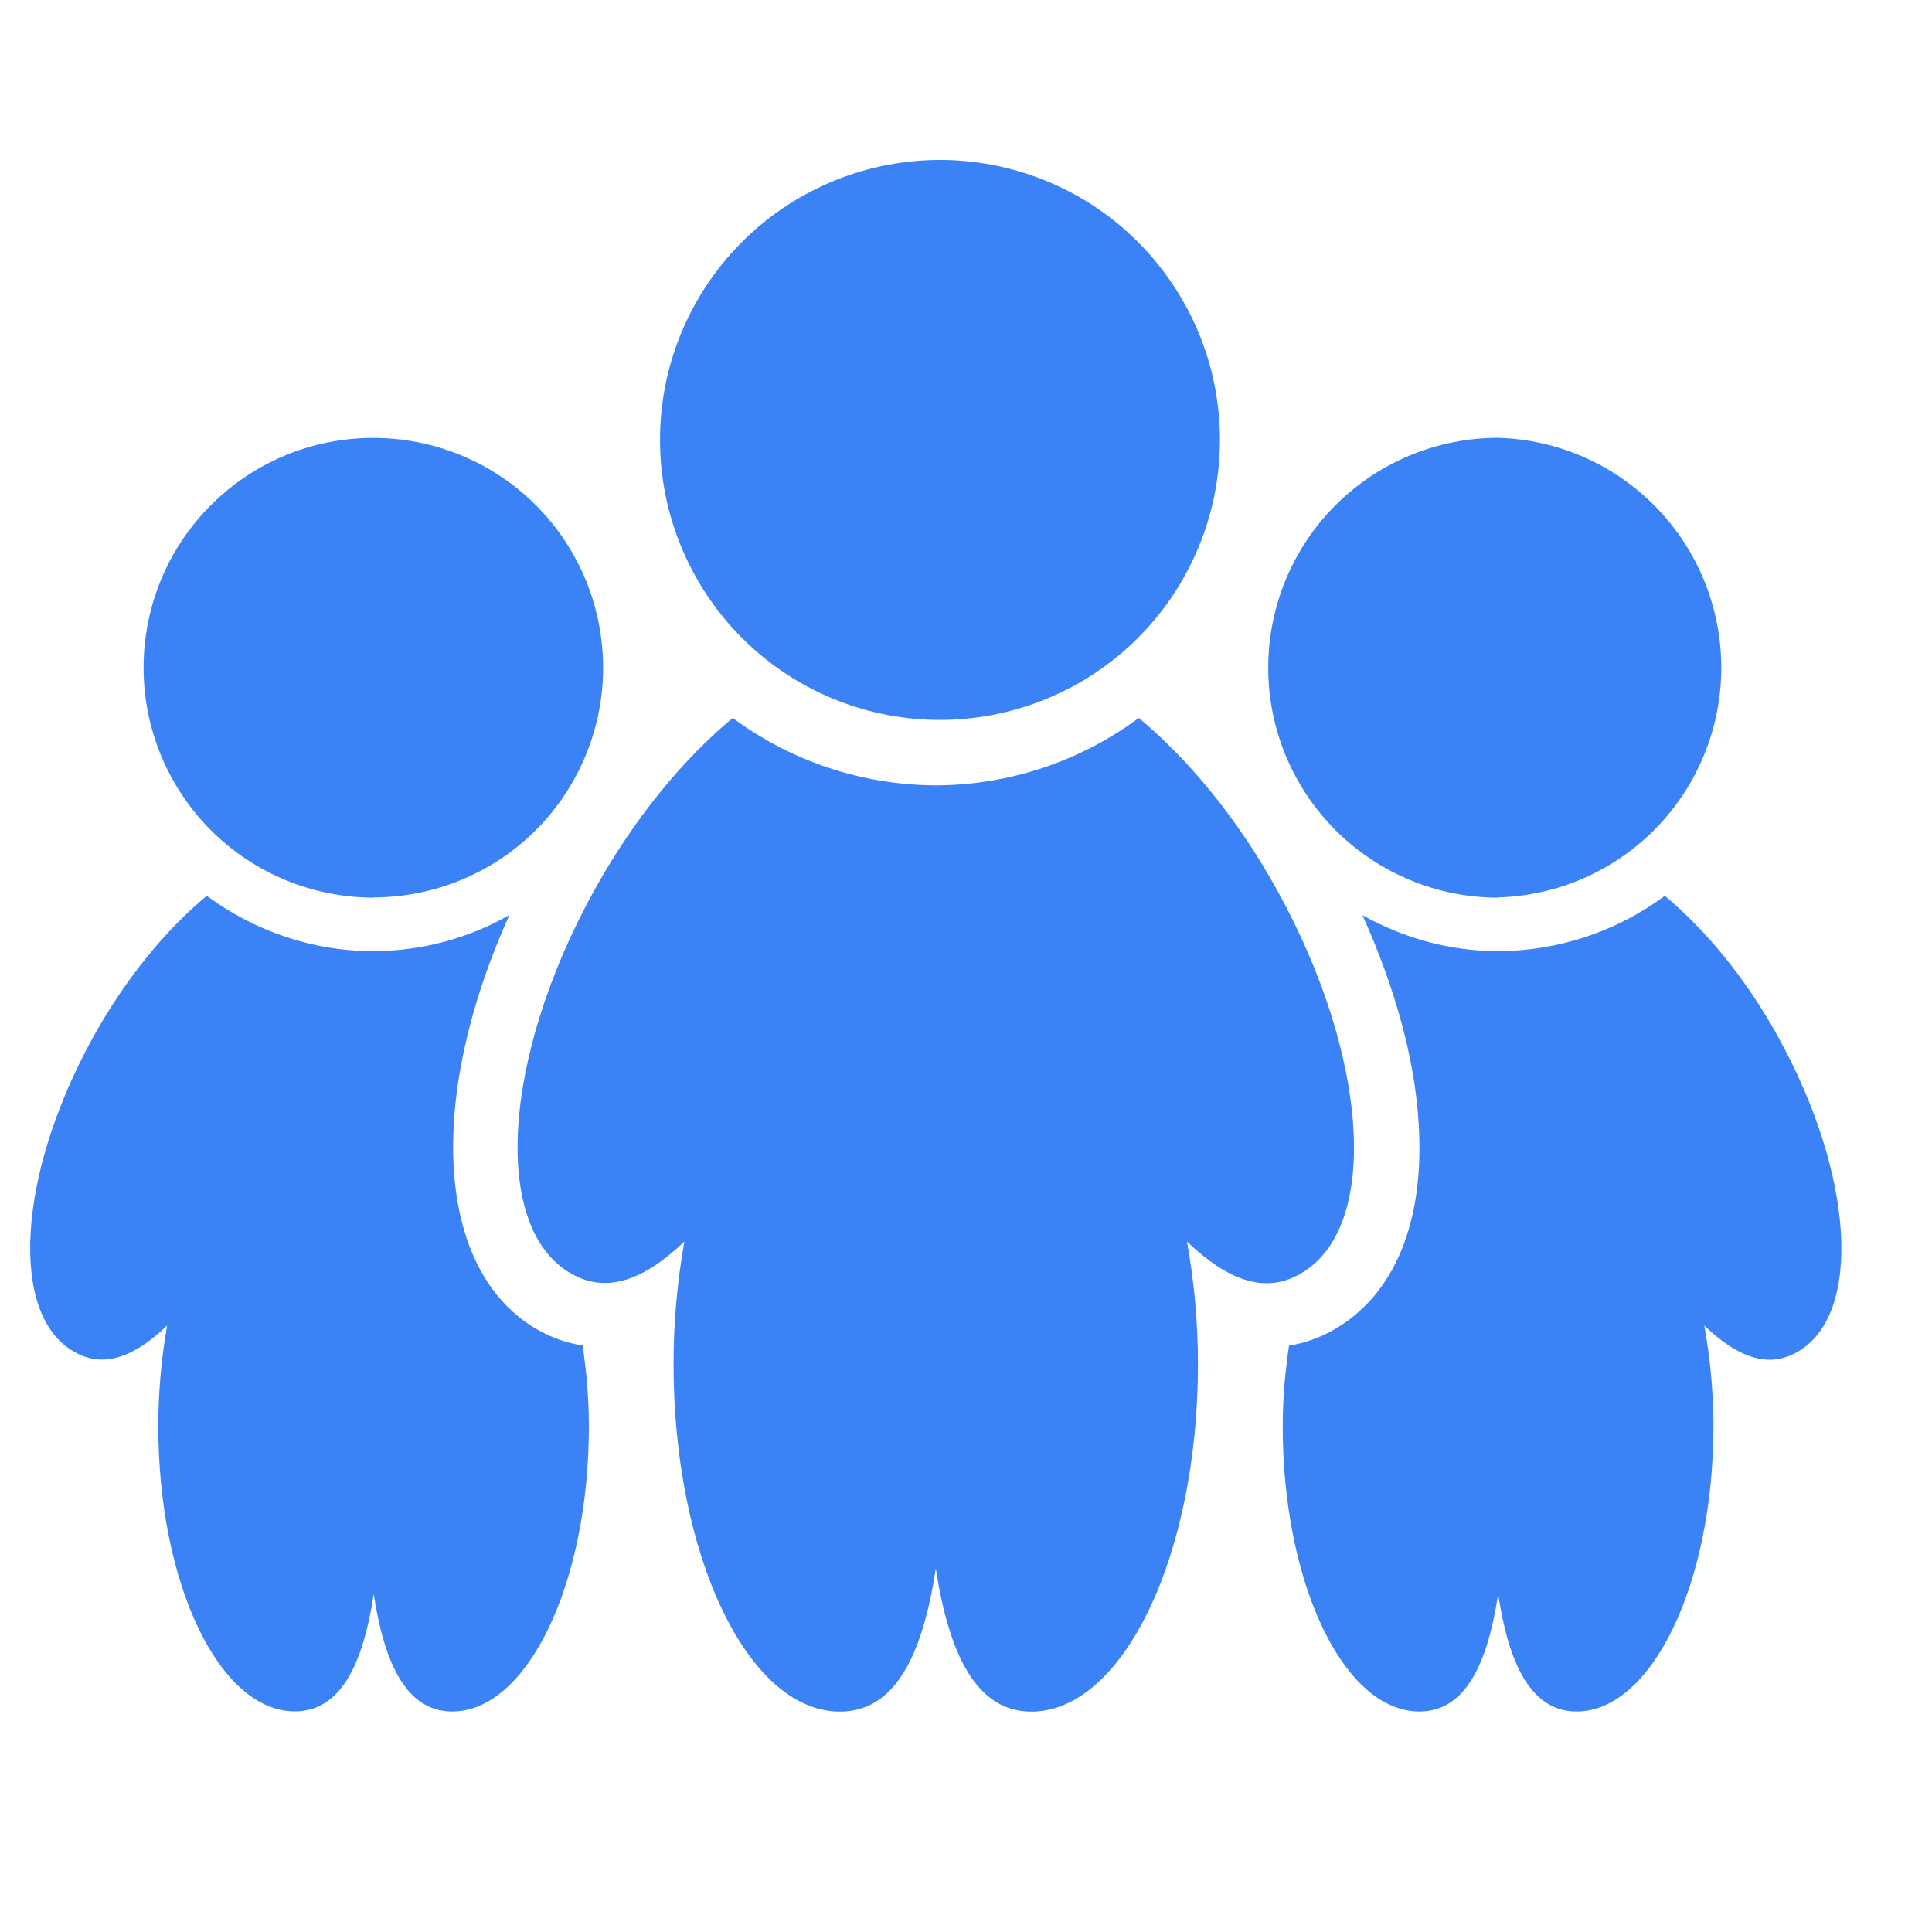 <svg width="16" height="16" viewBox="0 0 16 16" fill="none" xmlns="http://www.w3.org/2000/svg">
<path d="M10.766 10.55C11.431 10.18 11.344 8.756 10.574 7.367C10.243 6.769 9.837 6.284 9.431 5.946C8.945 6.306 8.356 6.502 7.751 6.504C7.145 6.502 6.555 6.307 6.068 5.946C5.662 6.284 5.257 6.769 4.925 7.367C4.154 8.756 4.069 10.18 4.735 10.55C5.032 10.719 5.345 10.592 5.668 10.281C5.608 10.616 5.578 10.956 5.578 11.296C5.578 12.889 6.196 14.175 6.956 14.175C7.414 14.175 7.641 13.706 7.75 12.989C7.859 13.701 8.086 14.175 8.541 14.175C9.298 14.175 9.921 12.888 9.921 11.296C9.921 10.939 9.887 10.598 9.83 10.282C10.155 10.593 10.467 10.722 10.765 10.551L10.766 10.55ZM7.75 5.962C8.057 5.966 8.362 5.91 8.648 5.795C8.933 5.681 9.193 5.511 9.412 5.295C9.631 5.079 9.805 4.822 9.923 4.538C10.042 4.255 10.103 3.95 10.103 3.643C10.103 3.335 10.042 3.031 9.923 2.747C9.804 2.464 9.63 2.207 9.411 1.991C9.192 1.775 8.932 1.605 8.646 1.491C8.361 1.377 8.056 1.32 7.748 1.325C7.139 1.335 6.559 1.583 6.132 2.017C5.705 2.451 5.465 3.036 5.466 3.644C5.466 4.253 5.706 4.837 6.133 5.271C6.56 5.705 7.141 5.953 7.75 5.962ZM12.406 7.432C12.902 7.418 13.372 7.211 13.717 6.856C14.062 6.5 14.255 6.025 14.255 5.529C14.255 5.034 14.062 4.558 13.717 4.203C13.372 3.847 12.902 3.64 12.406 3.626C11.902 3.626 11.417 3.827 11.06 4.184C10.703 4.541 10.503 5.025 10.503 5.53C10.503 6.035 10.704 6.519 11.061 6.876C11.418 7.233 11.902 7.434 12.407 7.434L12.406 7.432ZM14.726 8.587C14.454 8.095 14.121 7.697 13.787 7.419C13.388 7.715 12.905 7.875 12.408 7.877C11.998 7.877 11.616 7.765 11.283 7.579C11.551 8.171 11.718 8.771 11.749 9.307C11.8 10.129 11.543 10.738 11.029 11.022C10.919 11.083 10.799 11.124 10.675 11.144C10.644 11.356 10.623 11.577 10.623 11.81C10.623 13.118 11.13 14.174 11.755 14.174C12.131 14.174 12.318 13.789 12.407 13.201C12.495 13.786 12.682 14.174 13.057 14.174C13.678 14.174 14.19 13.117 14.19 11.811C14.19 11.517 14.161 11.237 14.114 10.977C14.38 11.233 14.637 11.339 14.882 11.198C15.428 10.894 15.357 9.725 14.725 8.586L14.726 8.587ZM3.093 7.432C3.469 7.432 3.837 7.32 4.15 7.111C4.463 6.902 4.706 6.605 4.85 6.257C4.994 5.909 5.032 5.527 4.958 5.158C4.885 4.788 4.703 4.449 4.437 4.183C4.171 3.917 3.832 3.736 3.463 3.663C3.094 3.59 2.711 3.627 2.363 3.771C2.016 3.915 1.719 4.159 1.509 4.472C1.3 4.785 1.189 5.153 1.189 5.529C1.189 6.034 1.39 6.519 1.747 6.876C2.104 7.233 2.588 7.433 3.093 7.434V7.432ZM4.467 11.021C3.604 10.541 3.525 9.111 4.219 7.578C3.876 7.773 3.488 7.876 3.093 7.877C2.575 7.877 2.101 7.704 1.712 7.419C1.379 7.696 1.046 8.094 0.773 8.586C0.141 9.726 0.072 10.895 0.618 11.197C0.862 11.337 1.119 11.233 1.384 10.977C1.336 11.252 1.311 11.531 1.311 11.811C1.311 13.118 1.817 14.173 2.442 14.173C2.818 14.173 3.006 13.789 3.095 13.201C3.184 13.786 3.371 14.174 3.745 14.174C4.366 14.174 4.877 13.117 4.877 11.811C4.877 11.577 4.856 11.355 4.825 11.143C4.699 11.123 4.578 11.082 4.467 11.02L4.467 11.021Z" fill="#3B82F6"/>
</svg>
